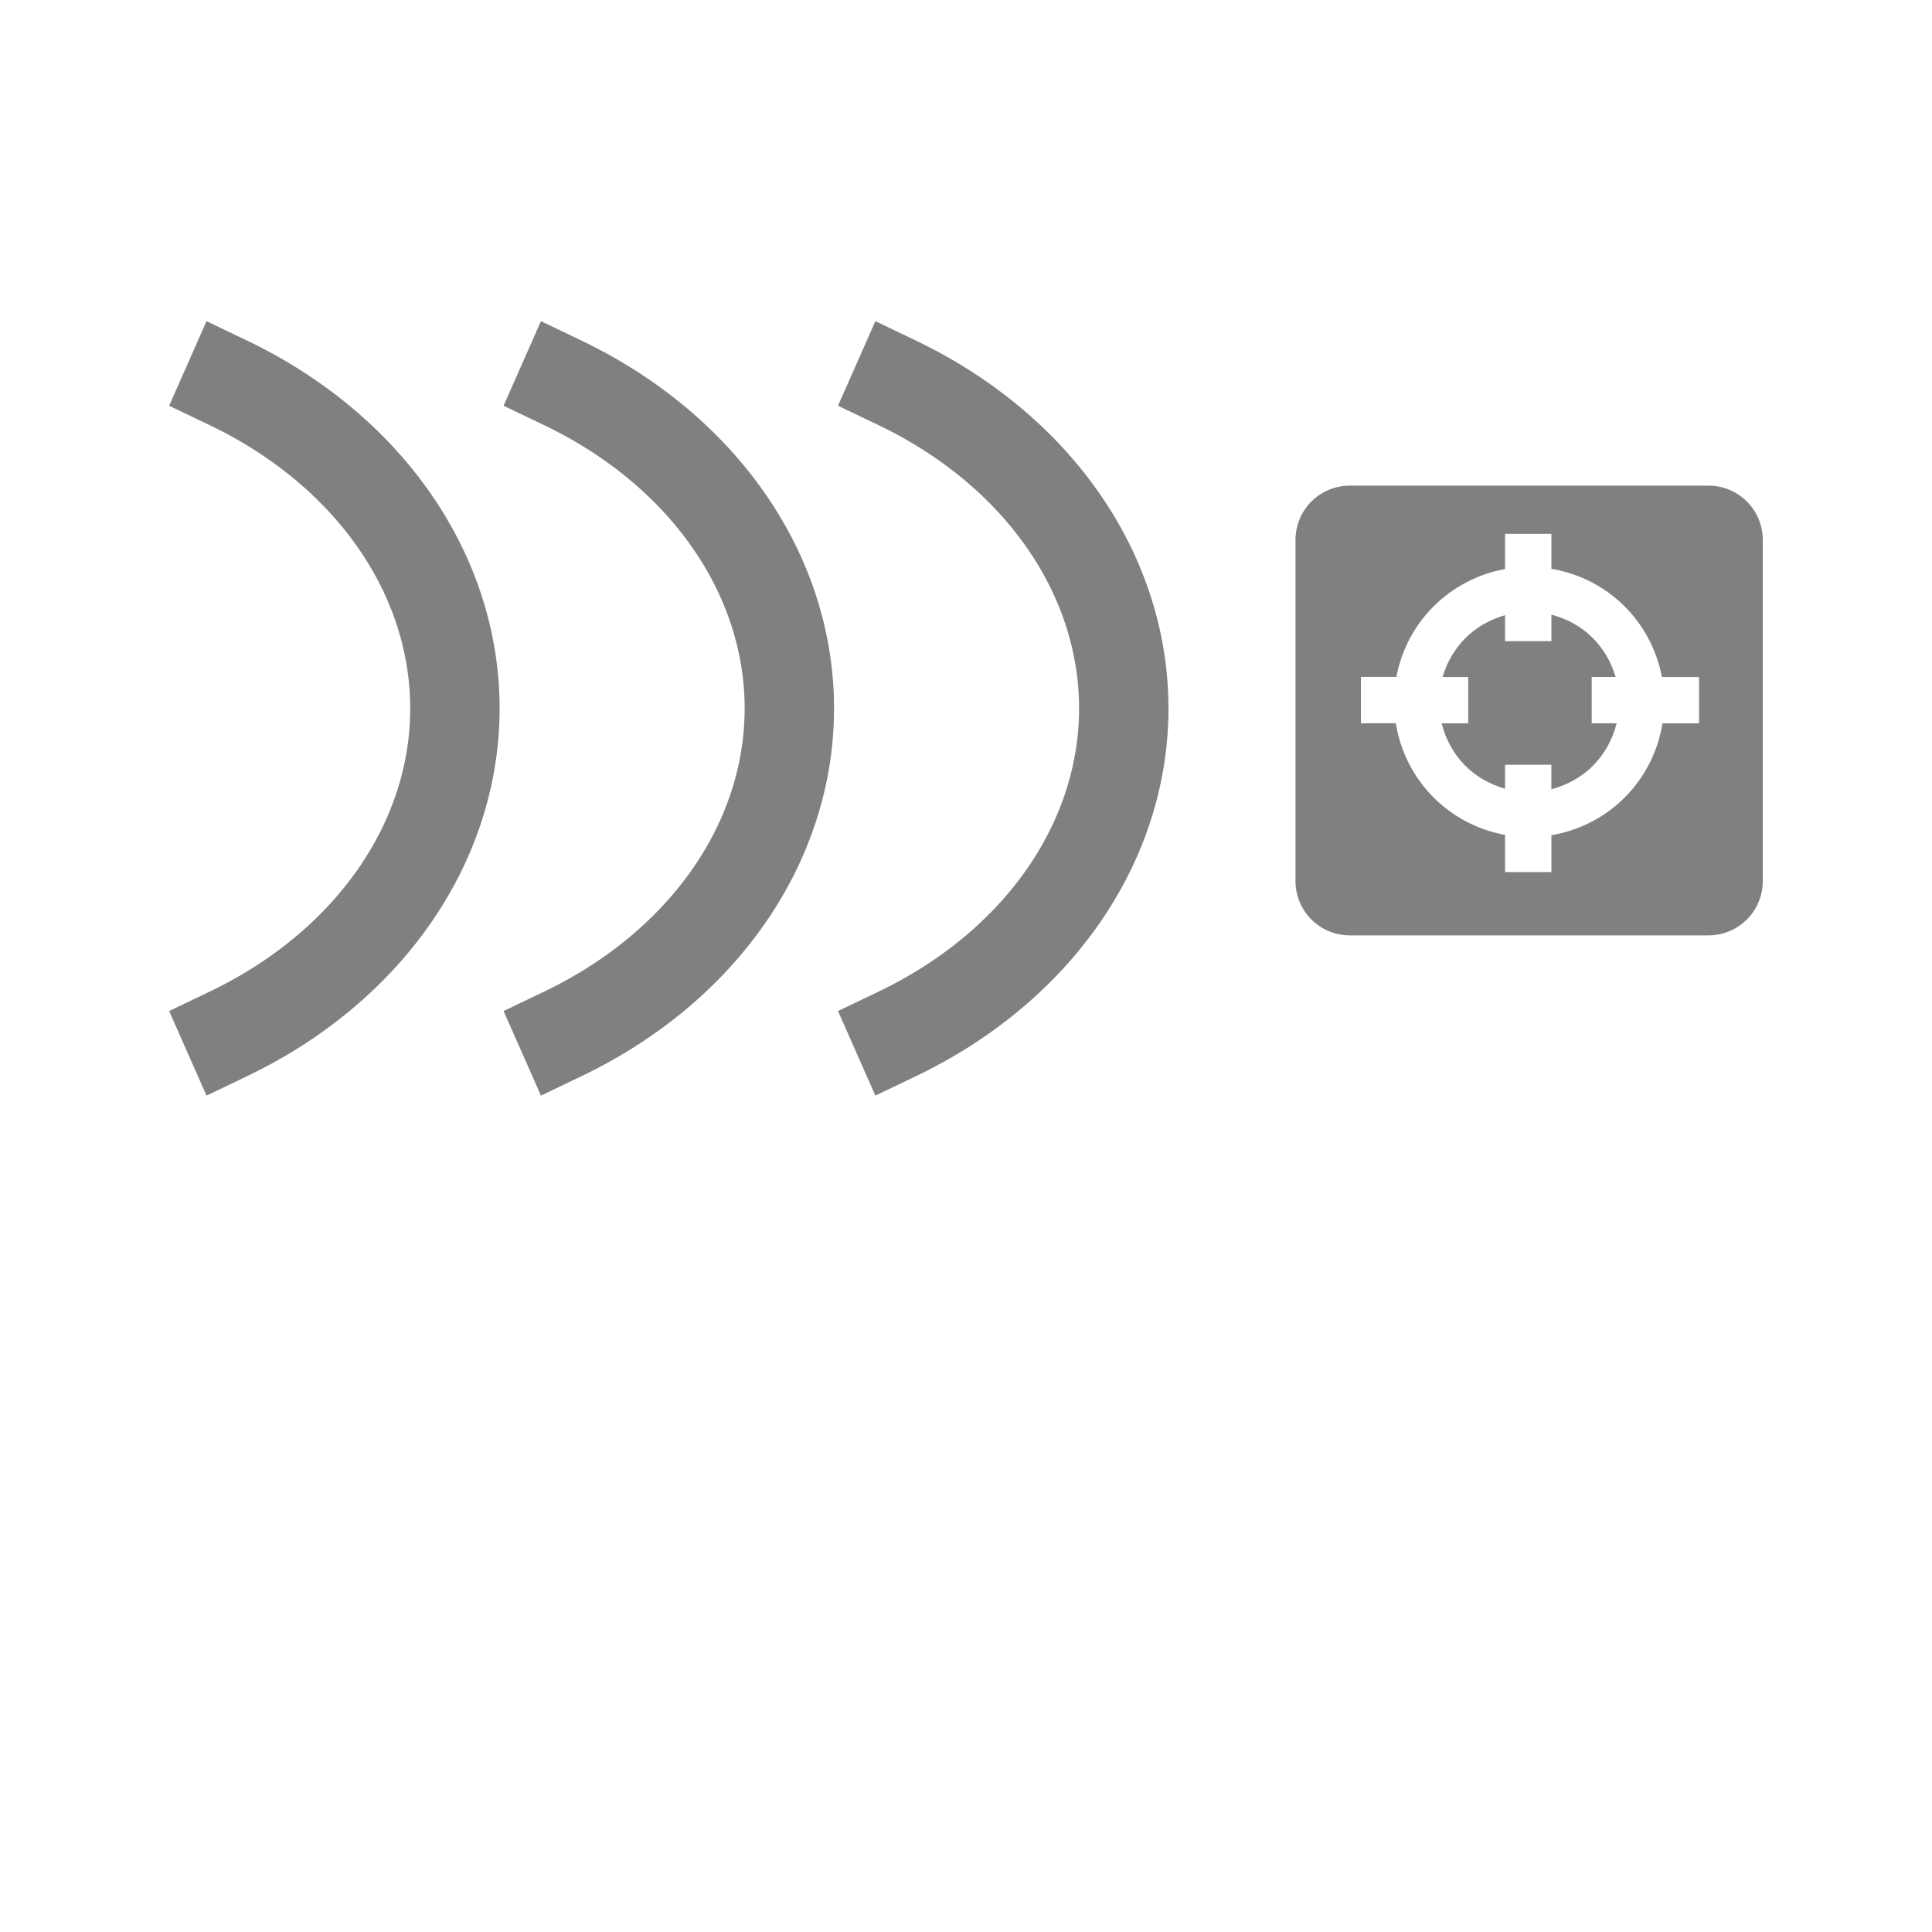 <?xml version="1.0" encoding="UTF-8" standalone="no"?>
<svg
   xmlns:dc="http://purl.org/dc/elements/1.1/"
   xmlns:cc="http://creativecommons.org/ns#"
   xmlns:rdf="http://www.w3.org/1999/02/22-rdf-syntax-ns#"
   xmlns:svg="http://www.w3.org/2000/svg"
   xmlns="http://www.w3.org/2000/svg"
   xmlns:sodipodi="http://sodipodi.sourceforge.net/DTD/sodipodi-0.dtd"
   xmlns:inkscape="http://www.inkscape.org/namespaces/inkscape"
   width="256"
   height="256"
   viewBox="0 0 67.733 67.733"
   version="1.1"
   id="svg8"
   inkscape:version="1.0.1 (3bc2e813f5, 2020-09-07)"
   sodipodi:docname="ping-target.svg"
   inkscape:export-filename="C:\Users\keath\Workspace\KMX\elite-streamdeck-icons\chaff.png"
   inkscape:export-xdpi="96"
   inkscape:export-ydpi="96">
  <defs
     id="defs2" />
  <sodipodi:namedview
     id="base"
     pagecolor="#000000"
     bordercolor="#666666"
     borderopacity="1.0"
     inkscape:pageopacity="0"
     inkscape:pageshadow="2"
     inkscape:zoom="5.6059422"
     inkscape:cx="106.01894"
     inkscape:cy="78.172085"
     inkscape:document-units="px"
     inkscape:current-layer="layer2"
     showgrid="true"
     units="px"
     inkscape:snap-grids="true"
     objecttolerance="10000"
     guidetolerance="10000"
     inkscape:window-width="2463"
     inkscape:window-height="1879"
     inkscape:window-x="4802"
     inkscape:window-y="103"
     inkscape:window-maximized="0"
     inkscape:document-rotation="0"
     showguides="true"
     inkscape:snap-to-guides="false"
     inkscape:snap-others="false"
     inkscape:snap-nodes="false"
     inkscape:snap-global="true">
    <inkscape:grid
       type="xygrid"
       id="grid4623" />
    <sodipodi:guide
       position="-3.969,62.442"
       orientation="0,256"
       id="guide3351" />
    <sodipodi:guide
       position="62.177,70.379"
       orientation="256,0"
       id="guide3353" />
    <sodipodi:guide
       position="-2.646,22.754"
       orientation="0,-256"
       id="guide3355" />
    <sodipodi:guide
       position="5.292,70.379"
       orientation="-256,0"
       id="guide3357" />
    <sodipodi:guide
       position="0,67.733"
       orientation="0,256"
       id="guide3359" />
    <sodipodi:guide
       position="67.733,67.733"
       orientation="256,0"
       id="guide3361" />
    <sodipodi:guide
       position="67.733,0"
       orientation="0,-256"
       id="guide3363" />
    <sodipodi:guide
       position="0,0"
       orientation="-256,0"
       id="guide3365" />
    <sodipodi:guide
       position="0,67.733"
       orientation="0,256"
       id="guide3367" />
    <sodipodi:guide
       position="67.733,67.733"
       orientation="256,0"
       id="guide3369" />
    <sodipodi:guide
       position="67.733,0"
       orientation="0,-256"
       id="guide3371" />
    <sodipodi:guide
       position="0,0"
       orientation="-256,0"
       id="guide3373" />
    <sodipodi:guide
       position="0,67.733"
       orientation="0,256"
       id="guide3375" />
    <sodipodi:guide
       position="67.733,0"
       orientation="0,-256"
       id="guide3379" />
    <sodipodi:guide
       position="0,0"
       orientation="-256,0"
       id="guide3381" />
  </sodipodi:namedview>
  <g
     inkscape:groupmode="layer"
     id="layer2"
     inkscape:label="Icon">
    <g
       id="g856"
       transform="matrix(1.209,0,0,1.209,-6.325,-6.924)">
      <g
         id="g1012"
         transform="matrix(1.666,0,0,1.735,-18.487,-15.071)"
         style="fill:none;fill-opacity:1;stroke:#808080;stroke-width:1.556;stroke-miterlimit:4;stroke-dasharray:none;stroke-opacity:1">
        <path
           style="fill:none;fill-opacity:1;stroke:#808080;stroke-width:1.556;stroke-linecap:square;stroke-miterlimit:4;stroke-dasharray:none;stroke-dashoffset:6;stroke-opacity:1;paint-order:markers fill stroke"
           id="path898"
           sodipodi:type="arc"
           sodipodi:cx="20.091887"
           sodipodi:cy="23.826941"
           sodipodi:rx="7.8844509"
           sodipodi:ry="6.2818756"
           sodipodi:start="5.2359878"
           sodipodi:end="1.0471976"
           sodipodi:arc-type="arc"
           d="m 24.034,18.387 a 7.884,6.282 0 0 1 3.942,5.44 7.884,6.282 0 0 1 -3.942,5.44"
           sodipodi:open="true" />
        <path
           style="fill:none;fill-opacity:1;stroke:#808080;stroke-width:1.556;stroke-linecap:square;stroke-miterlimit:4;stroke-dasharray:none;stroke-dashoffset:6;stroke-opacity:1;paint-order:markers fill stroke"
           id="path898-4"
           sodipodi:type="arc"
           sodipodi:cx="14.271099"
           sodipodi:cy="23.826941"
           sodipodi:rx="7.8844509"
           sodipodi:ry="6.2818756"
           sodipodi:start="5.2359878"
           sodipodi:end="1.0471976"
           sodipodi:arc-type="arc"
           d="m 18.213,18.387 a 7.884,6.282 0 0 1 3.942,5.44 7.884,6.282 0 0 1 -3.942,5.44"
           sodipodi:open="true" />
        <path
           style="fill:none;fill-opacity:1;stroke:#808080;stroke-width:1.556;stroke-linecap:square;stroke-miterlimit:4;stroke-dasharray:none;stroke-dashoffset:6;stroke-opacity:1;paint-order:markers fill stroke"
           id="path898-6"
           sodipodi:type="arc"
           sodipodi:cx="25.912674"
           sodipodi:cy="23.826941"
           sodipodi:rx="7.8844509"
           sodipodi:ry="6.2818756"
           sodipodi:start="5.2359878"
           sodipodi:end="1.0471976"
           sodipodi:arc-type="arc"
           d="m 29.855,18.387 a 7.884,6.282 0 0 1 3.942,5.44 7.884,6.282 0 0 1 -3.942,5.44"
           sodipodi:open="true" />
      </g>
      <path
         id="rect996"
         style="fill:#808080;fill-opacity:1;stroke:none;stroke-width:2.646;stroke-linecap:square;stroke-miterlimit:4;stroke-dasharray:none;stroke-dashoffset:6;stroke-opacity:1;paint-order:markers fill stroke"
         d="m 44.376,19.809 c -0.874,0 -1.578,0.704 -1.578,1.578 v 9.886 c 0,0.874 0.704,1.578 1.578,1.578 h 10.395 c 0.874,0 1.578,-0.704 1.578,-1.578 v -9.886 c 0,-0.874 -0.704,-1.578 -1.578,-1.578 z m 4.5,1.399 h 1.343 v 0.672 0.341 c 1.63,0.275 2.896,1.519 3.205,3.138 h 0.406 0.671 v 1.343 h -0.671 -0.39 c -0.27,1.669 -1.555,2.963 -3.221,3.244 v 0.397 0.672 H 48.875 V 30.342 29.937 C 47.235,29.636 45.974,28.351 45.707,26.7 H 45.366 44.695 V 25.357 h 0.671 0.357 c 0.305,-1.601 1.548,-2.835 3.153,-3.129 v -0.349 -0.277 z m 1.343,2.342 v 0.099 0.671 h -1.343 v -0.671 -0.084 c -0.896,0.256 -1.548,0.902 -1.813,1.794 h 0.074 0.67 v 1.343 H 47.137 47.036 c 0.238,0.943 0.909,1.631 1.839,1.897 v -0.025 -0.671 h 1.343 v 0.671 0.039 c 0.957,-0.252 1.65,-0.95 1.893,-1.912 h -0.051 -0.672 v -1.343 h 0.672 0.022 c -0.27,-0.909 -0.942,-1.567 -1.864,-1.808 z" />
    </g>
  </g>
</svg>
